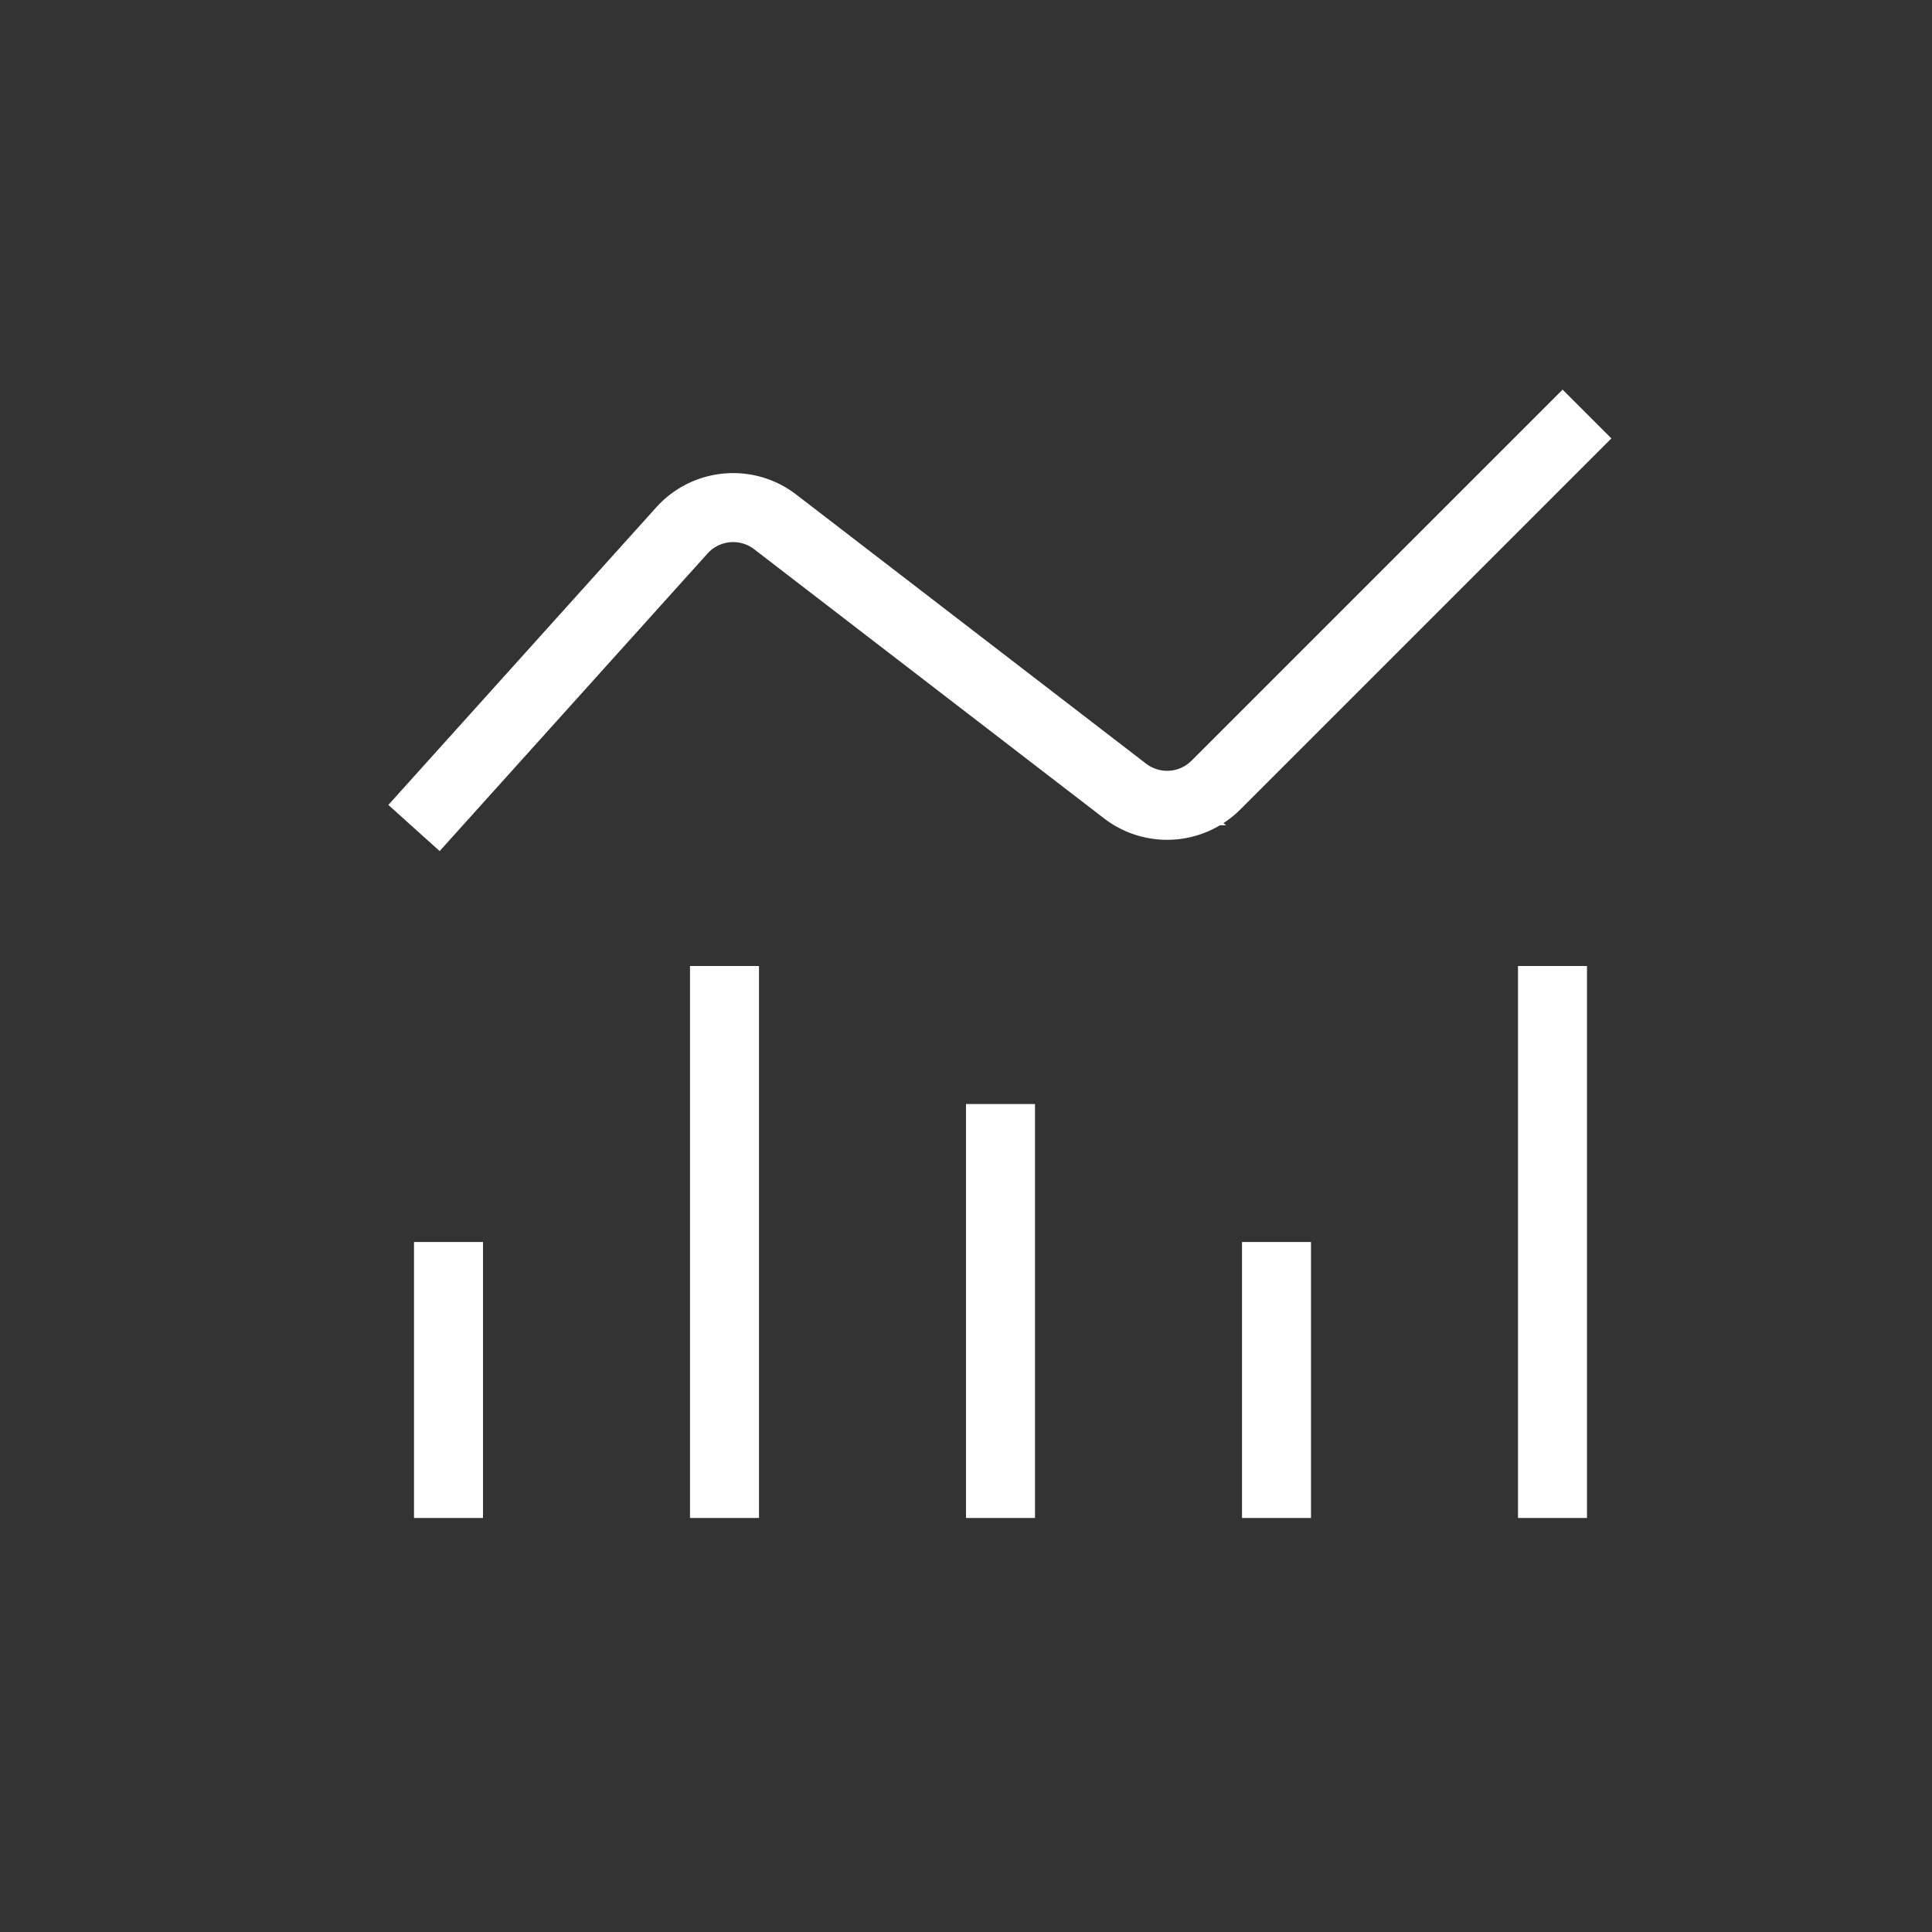 <svg xmlns="http://www.w3.org/2000/svg" viewBox="0 0 28 28" width="28" height="28" fill="none">
<rect x="0" y="0" width="28" height="28" fill="#333333" stroke="none"/>
<path stroke="white" d="M6 12l3.88-4.31a1 1 0 0 1 1.35-.13l5.07 3.9a1 1 0 0 0 1.32-.08L23 6M6.5 22v-4m4 4v-8m4 8v-6m4 6v-4m4 4v-8"></path>
</svg>